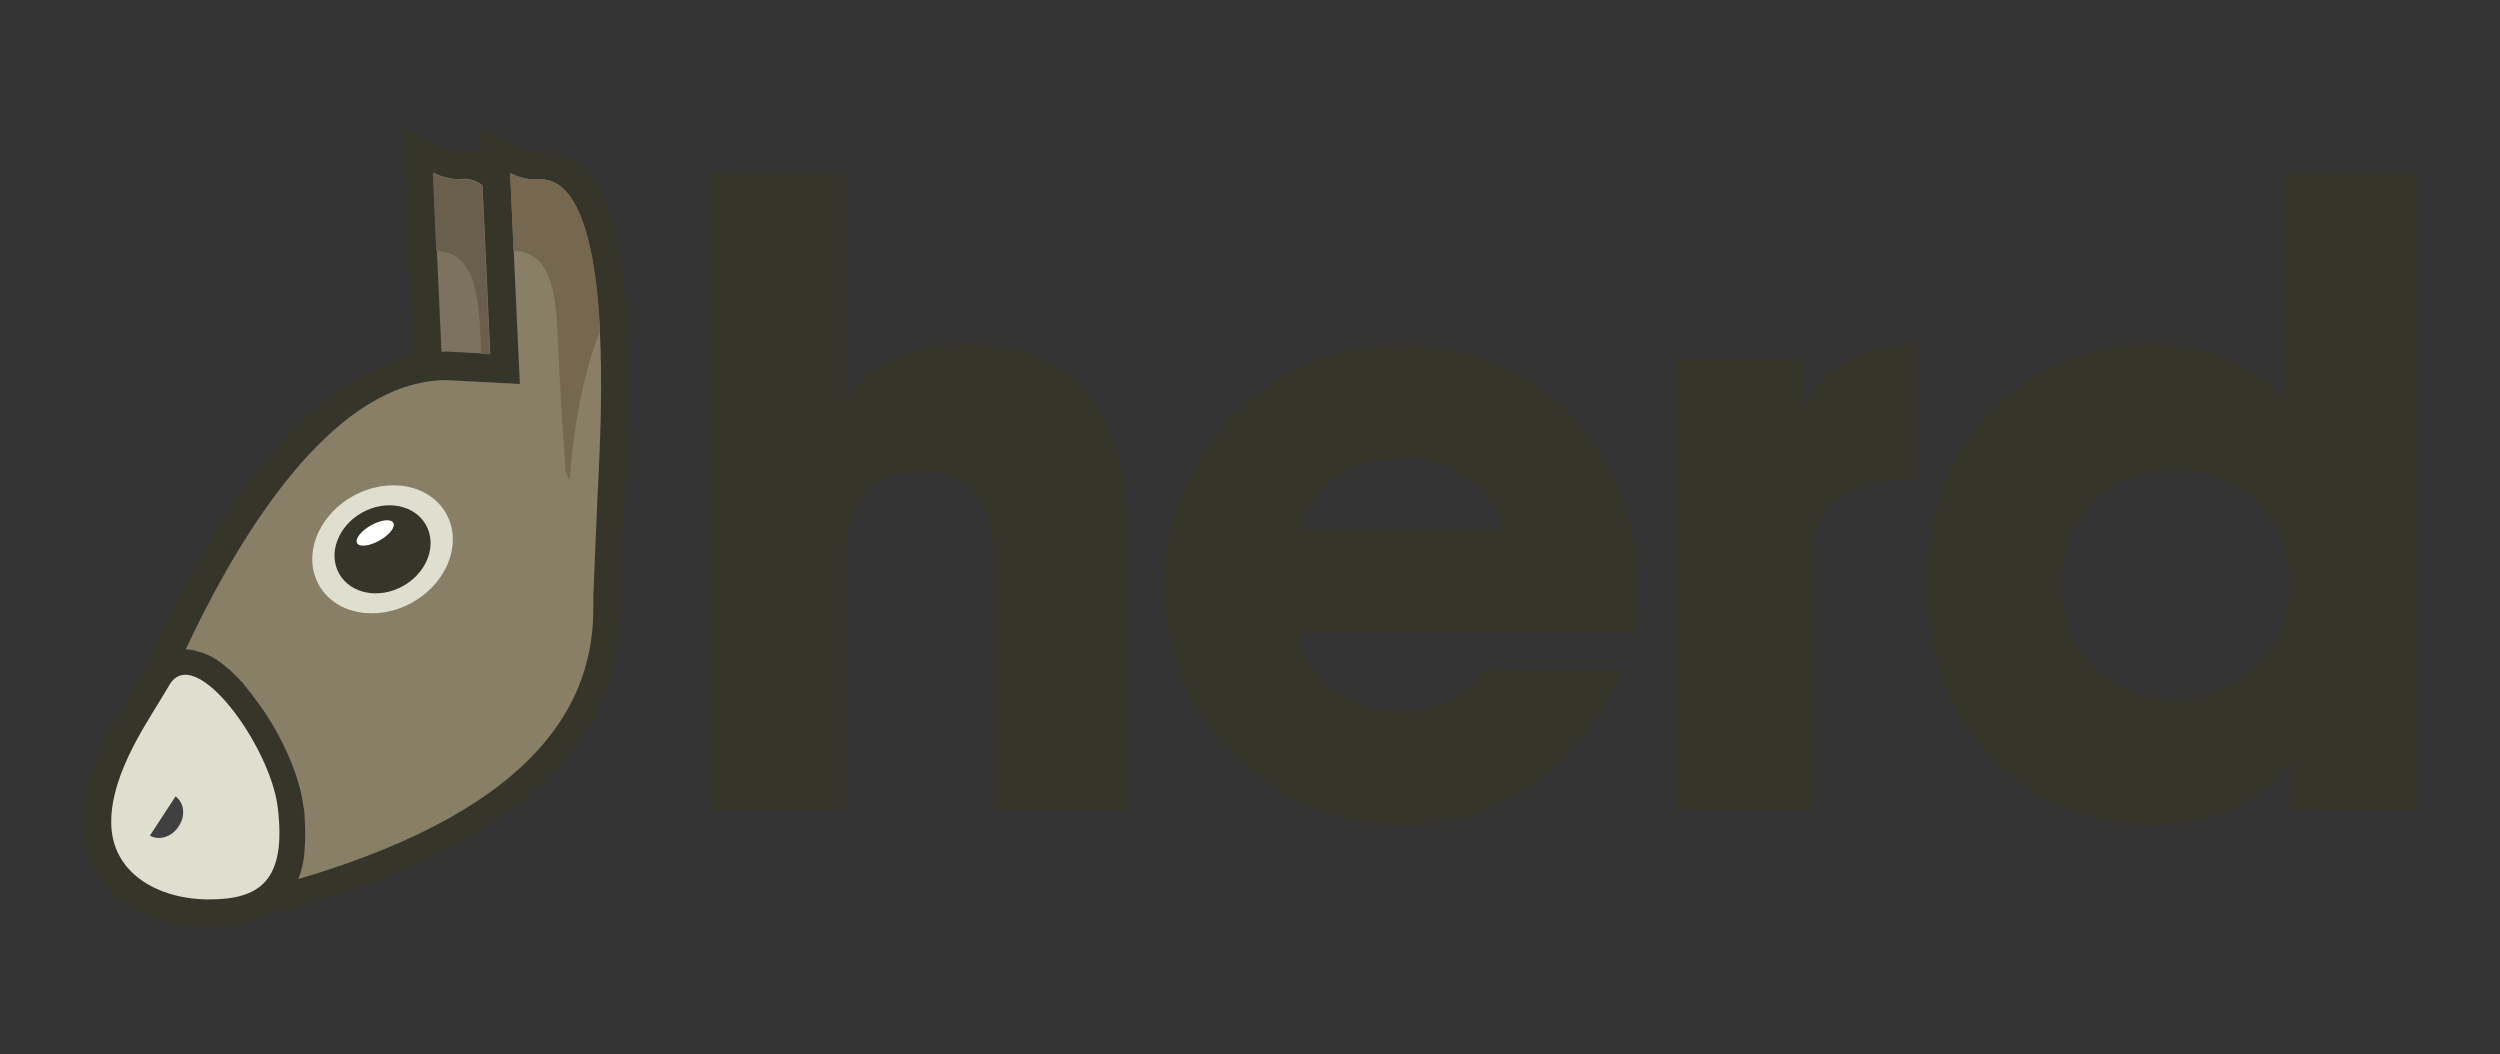 <?xml version="1.0" encoding="utf-8"?>
<!-- Generator: Adobe Illustrator 17.1.0, SVG Export Plug-In . SVG Version: 6.00 Build 0)  -->
<!DOCTYPE svg PUBLIC "-//W3C//DTD SVG 1.1//EN" "http://www.w3.org/Graphics/SVG/1.1/DTD/svg11.dtd">
<svg version="1.1" id="Layer_1" xmlns="http://www.w3.org/2000/svg" xmlns:xlink="http://www.w3.org/1999/xlink" x="0px" y="0px"
	 viewBox="0 0 517 218" enable-background="new 0 0 517 218" xml:space="preserve">
<rect x="0" y="0" width="517" height="218" fill="#333333" stroke="none"/>
<g>
	<g>
		<path fill="#353529" d="M128.8,55.9c-1.4-9.6-3.8-16.1-7.3-20.1c-2.6-3-6-4.5-9.7-4.5c-0.4,0-0.8,0-1.2,0.1l0.1-0.1l-0.3,0.1
			c-0.3,0-1.2-0.1-2.4-0.7l-8.8-4.4l0.3,5.6c-1.2-0.4-2.4-0.6-3.7-0.6c-0.4,0-0.8,0-1.2,0.1l0.1-0.1l-0.3,0.1
			c-0.3,0-1.2-0.1-2.4-0.7l-8.8-4.4l2.1,47.3c-14.5,3.1-28.6,16.1-42.1,38.8c-5.9,9.9-10.5,19.7-13.5,26.8c-0.6,1-1.2,2.1-2,3.2
			c-4.5,7.2-10.6,17.2-10.6,27.7c0,6.9,3,12.7,8.7,16.7c4.6,3.3,10.8,5,17.3,5c3.9,0,8.6-0.4,12.6-2.7c12.9-3.4,24.2-7.4,33.6-11.9
			c9.7-4.7,17.6-10,23.7-16c10.2-10,15.4-22,15.4-35.6v-12.3c0.2-2.3,1.6-16.3,1.8-31.9C130.2,71.3,129.8,62.8,128.8,55.9z"/>
		<g>
			<path fill="#7D7260" d="M92.2,72.7h0.2l9,0.5l-1.6-34.9c-1.3-1-2.9-1.5-4.6-1.3c0,0-2.4,0.3-5.6-1.3l1.7,37
				C91.5,72.8,91.8,72.7,92.2,72.7z"/>
			<path fill="#6A5E4D" d="M90.2,51.9c7.7,0.1,8.8,8.4,9.2,18.8c0,0.8,0.1,1.7,0.1,2.5l1.8,0.1l-1.6-34.9c-1.3-1-2.9-1.4-4.6-1.3
				c0,0-2.4,0.3-5.6-1.3L90.2,51.9L90.2,51.9z"/>
		</g>
		<path fill="#897E66" d="M124.3,80.4l0-0.1l0,0c0.1-21-2.3-44.2-13.2-43.2c0,0-2.4,0.3-5.6-1.3l2,43.6l-15.3-0.8
			c-2.1,0-4.2,0.3-6.2,0.8c-0.1,0-0.3,0.1-0.4,0.1c-21,5.4-38,35.1-47.2,54.8h0c0.4,0,0.8,0,1.2,0.1c0.1,0,0.3,0,0.4,0.1
			c0.3,0,0.5,0.1,0.8,0.2c0.1,0,0.3,0.1,0.4,0.1c0.2,0.1,0.5,0.1,0.7,0.2c0.2,0.1,0.3,0.1,0.5,0.2c0.2,0.1,0.5,0.2,0.7,0.3
			c0.1,0.1,0.3,0.1,0.4,0.2c0.2,0.1,0.5,0.2,0.7,0.4c0.1,0.1,0.3,0.2,0.4,0.2c0.2,0.1,0.5,0.3,0.7,0.5c0.1,0.1,0.2,0.1,0.3,0.2
			c0.3,0.2,0.7,0.5,1,0.8c0,0,0,0,0,0c0.3,0.3,0.6,0.5,1,0.8c0.1,0.1,0.2,0.2,0.3,0.3c0.2,0.2,0.4,0.4,0.6,0.6
			c0.1,0.1,0.2,0.2,0.4,0.4c0.2,0.2,0.4,0.4,0.6,0.6c0.1,0.1,0.2,0.3,0.4,0.4c0.2,0.2,0.4,0.4,0.5,0.6c0.1,0.1,0.2,0.3,0.3,0.4
			c0.2,0.2,0.3,0.4,0.5,0.6c0.1,0.1,0.2,0.2,0.3,0.4c0.2,0.2,0.3,0.4,0.5,0.6c0.1,0.1,0.2,0.2,0.2,0.3c0.8,1,1.4,1.9,2,2.7
			c4.5,6.5,7.7,14.1,8.5,19.9c0,0.2,0,0.4,0.1,0.6c0.1,0.7,0.2,1.3,0.2,1.9c0,0.1,0,0.2,0,0.4c0,0.6,0.1,1.2,0.1,1.8
			c0,0.1,0,0.2,0,0.3c0,0.6,0,1.2,0,1.7c0,0.1,0,0.2,0,0.4c0,0.5,0,1.1-0.1,1.6c0,0.2,0,0.3,0,0.5c0,0.5-0.1,0.9-0.1,1.4
			c0,0.2-0.1,0.4-0.1,0.6c-0.1,0.4-0.1,0.8-0.2,1.1c-0.1,0.3-0.1,0.5-0.2,0.8c-0.1,0.3-0.1,0.5-0.2,0.8c-0.2,0.5-0.3,1-0.5,1.5
			c50.4-14.9,61-37.2,61-55.9c0-2,0-2.7,0-2.6l0.8-19.1C123.8,97.7,124.3,89.3,124.3,80.4z"/>
		<path fill="#DFDFCF" d="M57.4,166.7c2,15.7-3.9,19.3-14.2,19.3s-20.2-5.3-20.2-16c0-10.7,8.3-21.8,12-28.3
			C40.2,132.7,55.7,154,57.4,166.7z"/>
		<path fill="#404041" d="M36.3,164.7l-5.3,8.1c1.9,1.1,4.6,0.3,6-2C38.4,168.7,38.1,166,36.3,164.7z"/>
		
			<ellipse transform="matrix(0.871 -0.49 0.49 0.871 -45.535 53.461)" fill="#DFDFCF" cx="79.2" cy="113.6" rx="15.1" ry="12.6"/>
		
			<ellipse transform="matrix(0.871 -0.49 0.49 0.871 -45.535 53.461)" fill="#353529" cx="79.2" cy="113.6" rx="10.3" ry="8.7"/>
		
			<ellipse transform="matrix(0.871 -0.49 0.49 0.871 -44.08 52.305)" fill="#FFFFFF" cx="77.7" cy="110.2" rx="4.3" ry="1.8"/>
		<path fill="#766750" d="M124.1,68.4c-0.8-16.9-4.1-32.1-13-31.3c0,0-2.4,0.3-5.6-1.3l0.7,16.1v0c7.7,0.1,8.8,8.4,9.2,18.8
			c0.4,9.7,1.1,20.5,1.6,26.8c0.2,0.6,0.5,1.2,0.8,1.8C118.9,84.4,121.7,74.4,124.1,68.4z"/>
	</g>
	<g>
		<path fill="#353529" d="M147.2,35.8H175v35.4V83c5-8.4,14.4-11.8,24.4-11.8c14.3,0,22.7,5,27.7,13.3c5,8.1,6.4,19.1,6.4,31.1v52.1
			h-27.9v-50.7c0-5.2-0.7-10.1-2.9-13.6c-2.4-3.5-6-5.9-12.1-5.9c-7.7,0-11.8,3.5-13.6,7.6c-2,4-2,8.6-2,10.9v51.7h-27.9V35.8z"/>
		<path fill="#353529" d="M268.6,130.7c1.2,9.9,10.6,16.5,21.5,16.5c8.9,0,13.6-3.9,17-8.7h28.5c-4.5,10.4-11.1,18.5-19,23.8
			c-7.7,5.5-17,8.4-26.5,8.4c-26.7,0-49.4-21.7-49.4-49.4c0-26,20.5-50,48.9-50c14.3,0,26.5,5.5,35.3,14.8
			c11.8,12.6,15.3,27.5,13.1,44.7H268.6z M310.6,109.5c-0.7-4.4-6.4-14.8-20.8-14.8s-20.2,10.4-20.8,14.8H310.6z"/>
		<path fill="#353529" d="M346.6,74.4h26.2v10.4c2.7-5,7.6-13.6,23.7-13.6v28h-1c-14.3,0-21,5.2-21,18.3v50h-27.9V74.4z"/>
		<path fill="#353529" d="M499.9,167.6h-26.5v-10.1c-2.7,3.9-9.4,13.1-28.2,13.1c-28.2,0-46.7-21.8-46.7-49.9
			c0-31.6,22.5-49.5,46.2-49.5c16.5,0,24.4,8.1,27.4,11.1V72.2V35.8h27.9V167.6z M426.3,120.8c0,14.3,10.2,23.8,23.3,23.8
			c6.7,0,12.9-2.7,17.3-7.1c4.4-4.4,6.9-10.4,6.6-17.3c0-6.7-2.7-12.4-6.9-16.5c-4.2-4.2-10.1-6.6-16.6-6.6
			c-16.1,0-23.7,12.6-23.7,23.3V120.8z"/>
	</g>
</g>
</svg>
